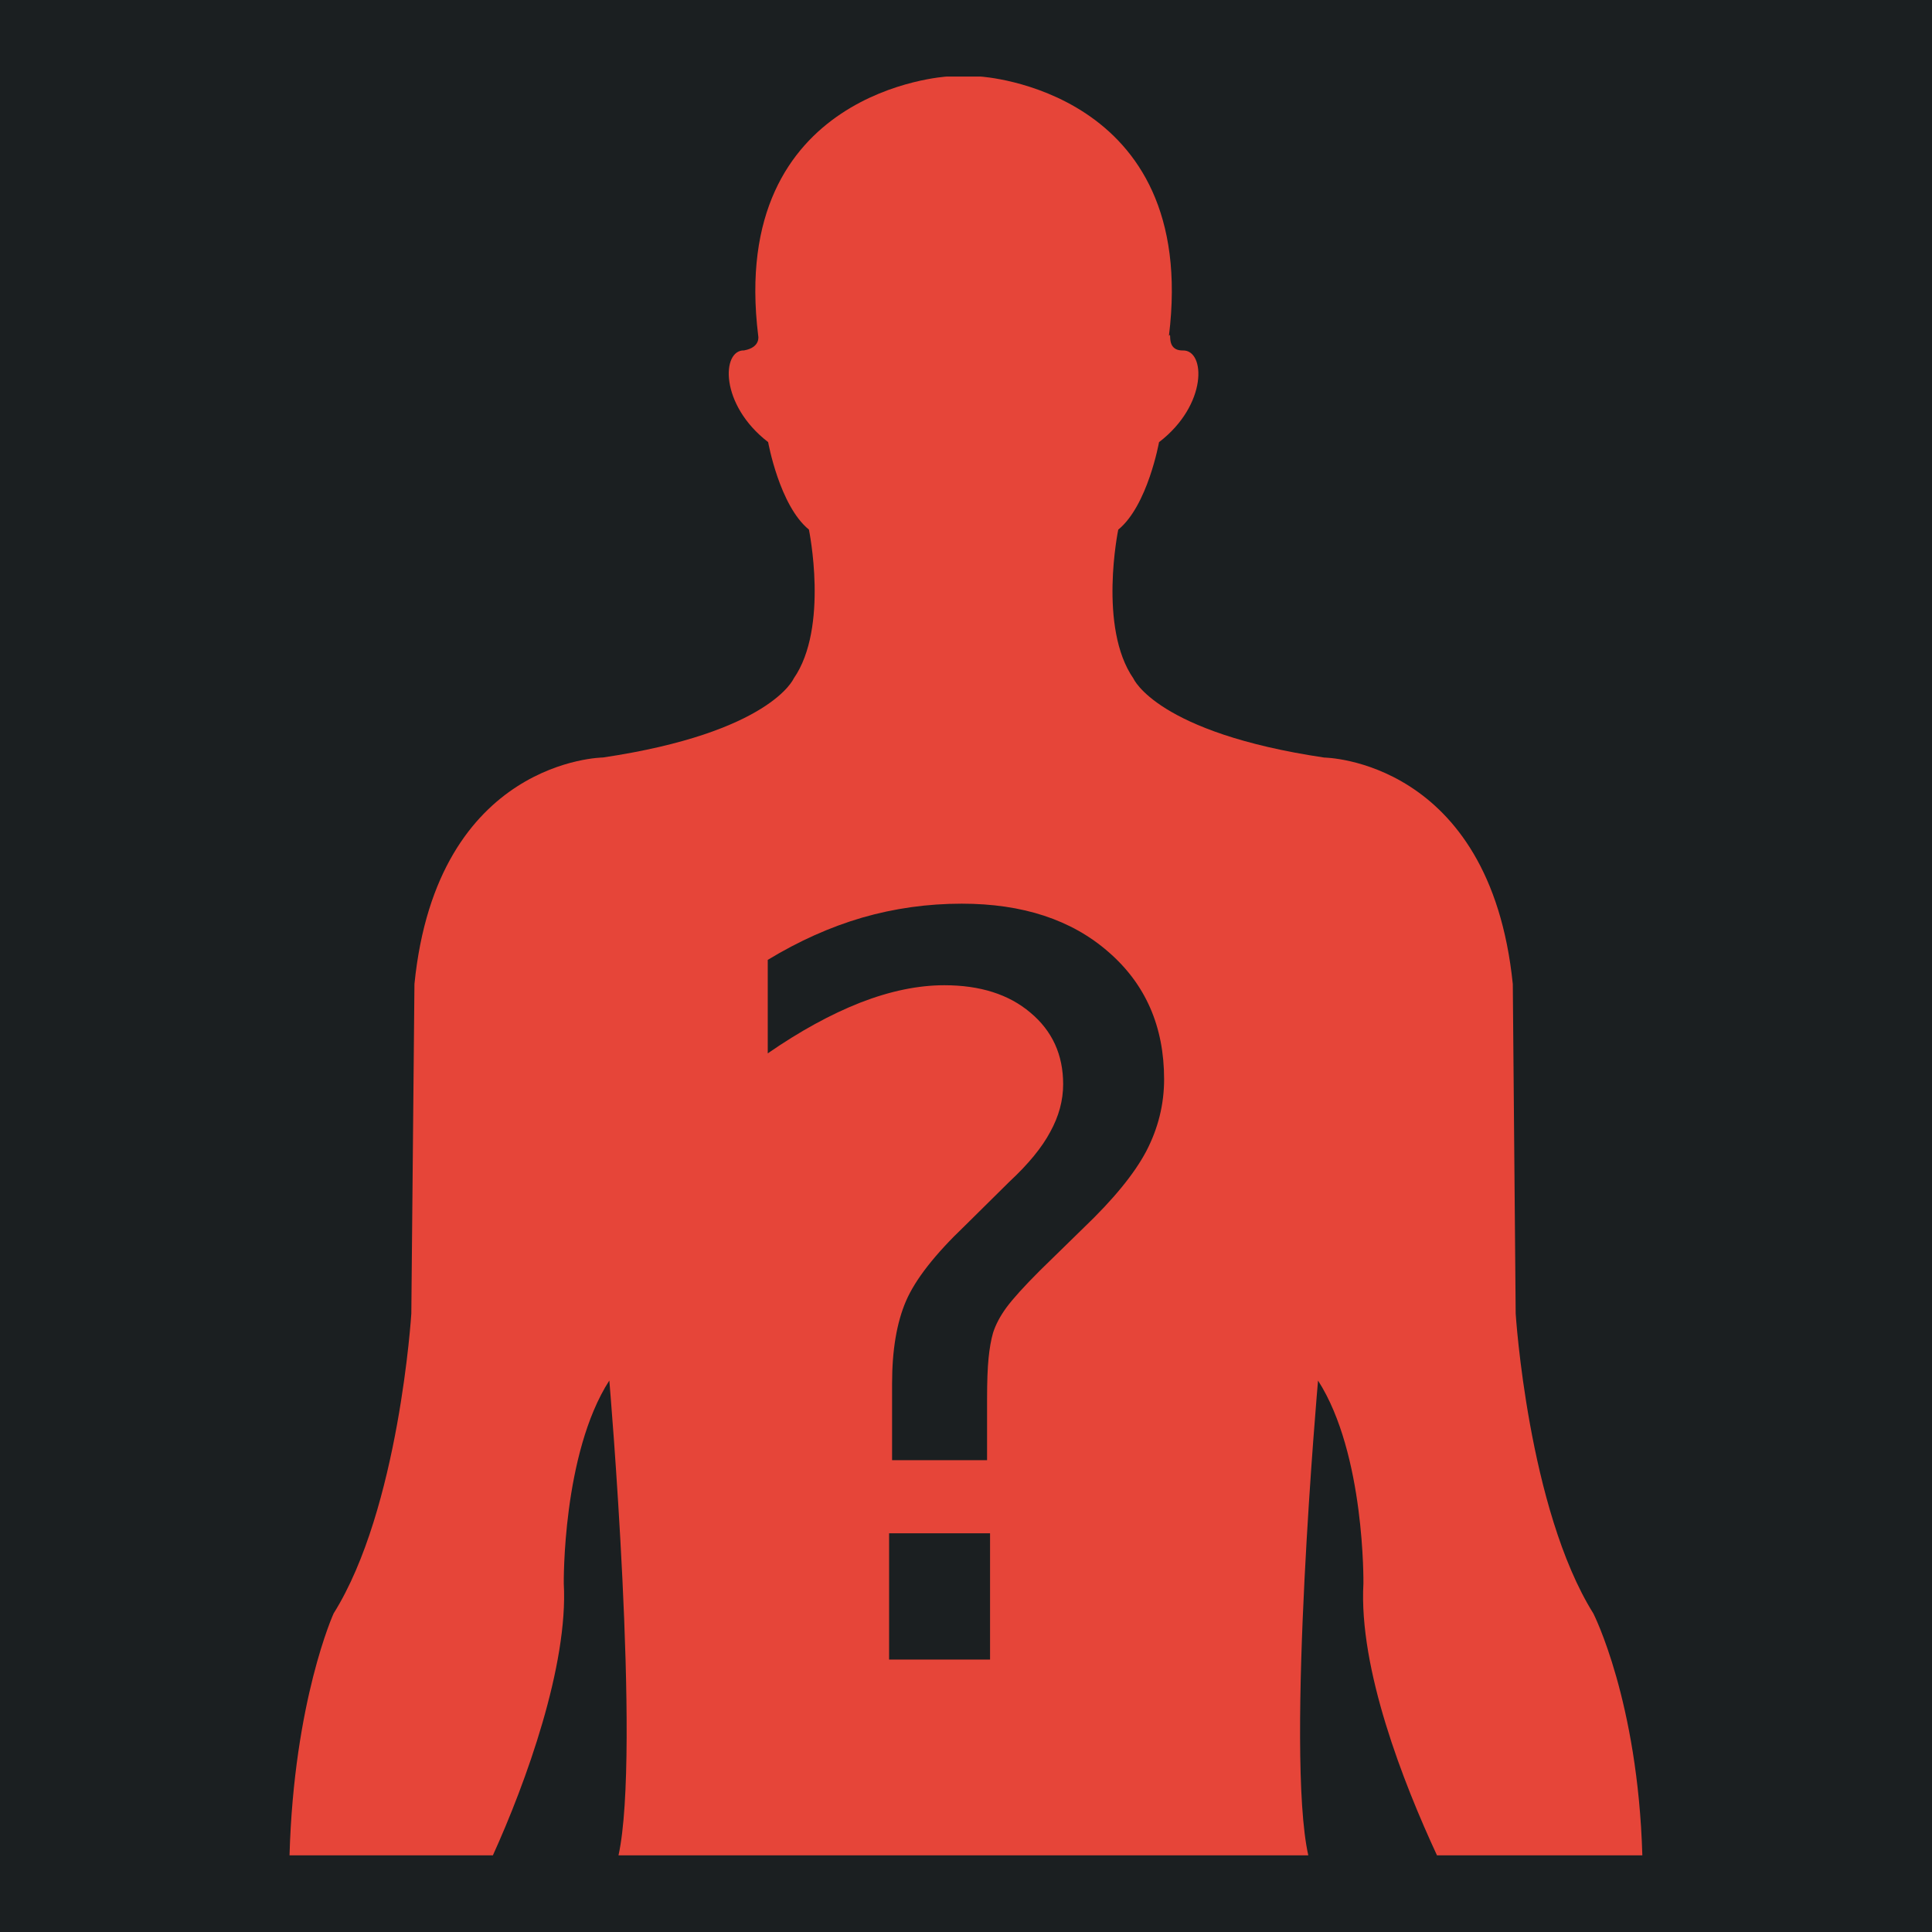 <svg width="512" height="512" xmlns="http://www.w3.org/2000/svg"><defs><filter style="color-interpolation-filters:sRGB" id="a" x="-.038" y="-.029" width="1.075" height="1.057"><feFlood flood-opacity="1" flood-color="#3A3F5E" result="flood"/><feComposite in="flood" in2="SourceGraphic" operator="out" result="composite1"/><feGaussianBlur in="composite1" stdDeviation="15" result="blur"/><feOffset result="offset"/><feComposite in="offset" in2="SourceGraphic" operator="atop" result="composite2"/></filter></defs><path d="M0 0h512v512H0Z" fill="#b90202" style="fill:#1b1f21;fill-opacity:1"/><path style="fill:#e64539;fill-opacity:1;stroke:none;stroke-width:58.289;stroke-linejoin:round;stroke-miterlimit:4;stroke-dasharray:none;stroke-opacity:1;paint-order:markers stroke fill;filter:url(#a)" d="M251.572 48.885s-51.047 2.933-43.941 60.394c-.018-.074.671 2.66-3.299 3.383-5.242-.138-5.732 12.63 5.606 21.356 0 0 2.639 14.792 9.496 20.37 0 0 4.72 22.786-3.54 34.673 0 0-5.406 12.595-44.42 18.4 0 0-38.644.379-43.9 52.736l-.728 76.758s-2.811 45.464-18.098 69.836c0 0-9.241 20.306-10.266 56.324h47.36c7.707-16.977 17.565-44.241 16.506-63.3 0 0-.38-30.178 10.607-47.274 0 0 7.42 86.576 2.137 110.574h160.633c-5.367-23.994 2.271-110.558 2.271-110.558 10.987 17.095 10.566 47.271 10.566 47.271-1.095 19.875 9.27 46.344 17.131 63.287h47.825c-1.039-36.023-11.403-56.31-11.403-56.31-15.227-24.373-18.092-69.836-18.092-69.836l-.673-76.758c-5.34-52.358-43.918-52.736-43.918-52.736-38.995-5.805-44.422-18.4-44.422-18.4-8.26-11.887-3.54-34.673-3.54-34.673 6.853-5.574 9.497-20.37 9.497-20.37 11.378-8.726 10.822-21.495 5.566-21.356-4.18.053-2.422-4.666-3.263-3.383 7.115-57.475-43.909-60.408-43.909-60.408zm3.444 192.617c14.206 0 25.594 3.745 34.164 11.234 8.647 7.49 12.97 17.371 12.97 29.647 0 5.867-1.39 11.466-4.17 16.793-2.779 5.25-7.643 11.194-14.591 17.834l-10.192 9.96c-3.628 3.63-6.215 6.484-7.76 8.57-1.466 2.006-2.507 3.975-3.124 5.905-.464 1.622-.812 3.592-1.043 5.909-.232 2.316-.348 5.48-.348 9.496v14.244h-22.12V353.26c0-7.798 1.081-14.206 3.243-19.225 2.162-5.018 6.717-10.848 13.666-17.488l10.422-10.307c4.4-4.092 7.566-7.951 9.496-11.58 2.007-3.629 3.012-7.336 3.012-11.119 0-6.871-2.547-12.43-7.643-16.676-5.018-4.246-11.697-6.369-20.035-6.369-6.1 0-12.624 1.35-19.572 4.053-6.872 2.702-14.052 6.64-21.541 11.812V254.59c7.257-4.4 14.592-7.682 22.004-9.844 7.489-2.162 15.21-3.244 23.162-3.244zm-16.909 146.615h23.51v29.416h-23.51z" transform="translate(-35.346 -35.346) scale(1.138)"/></svg>
